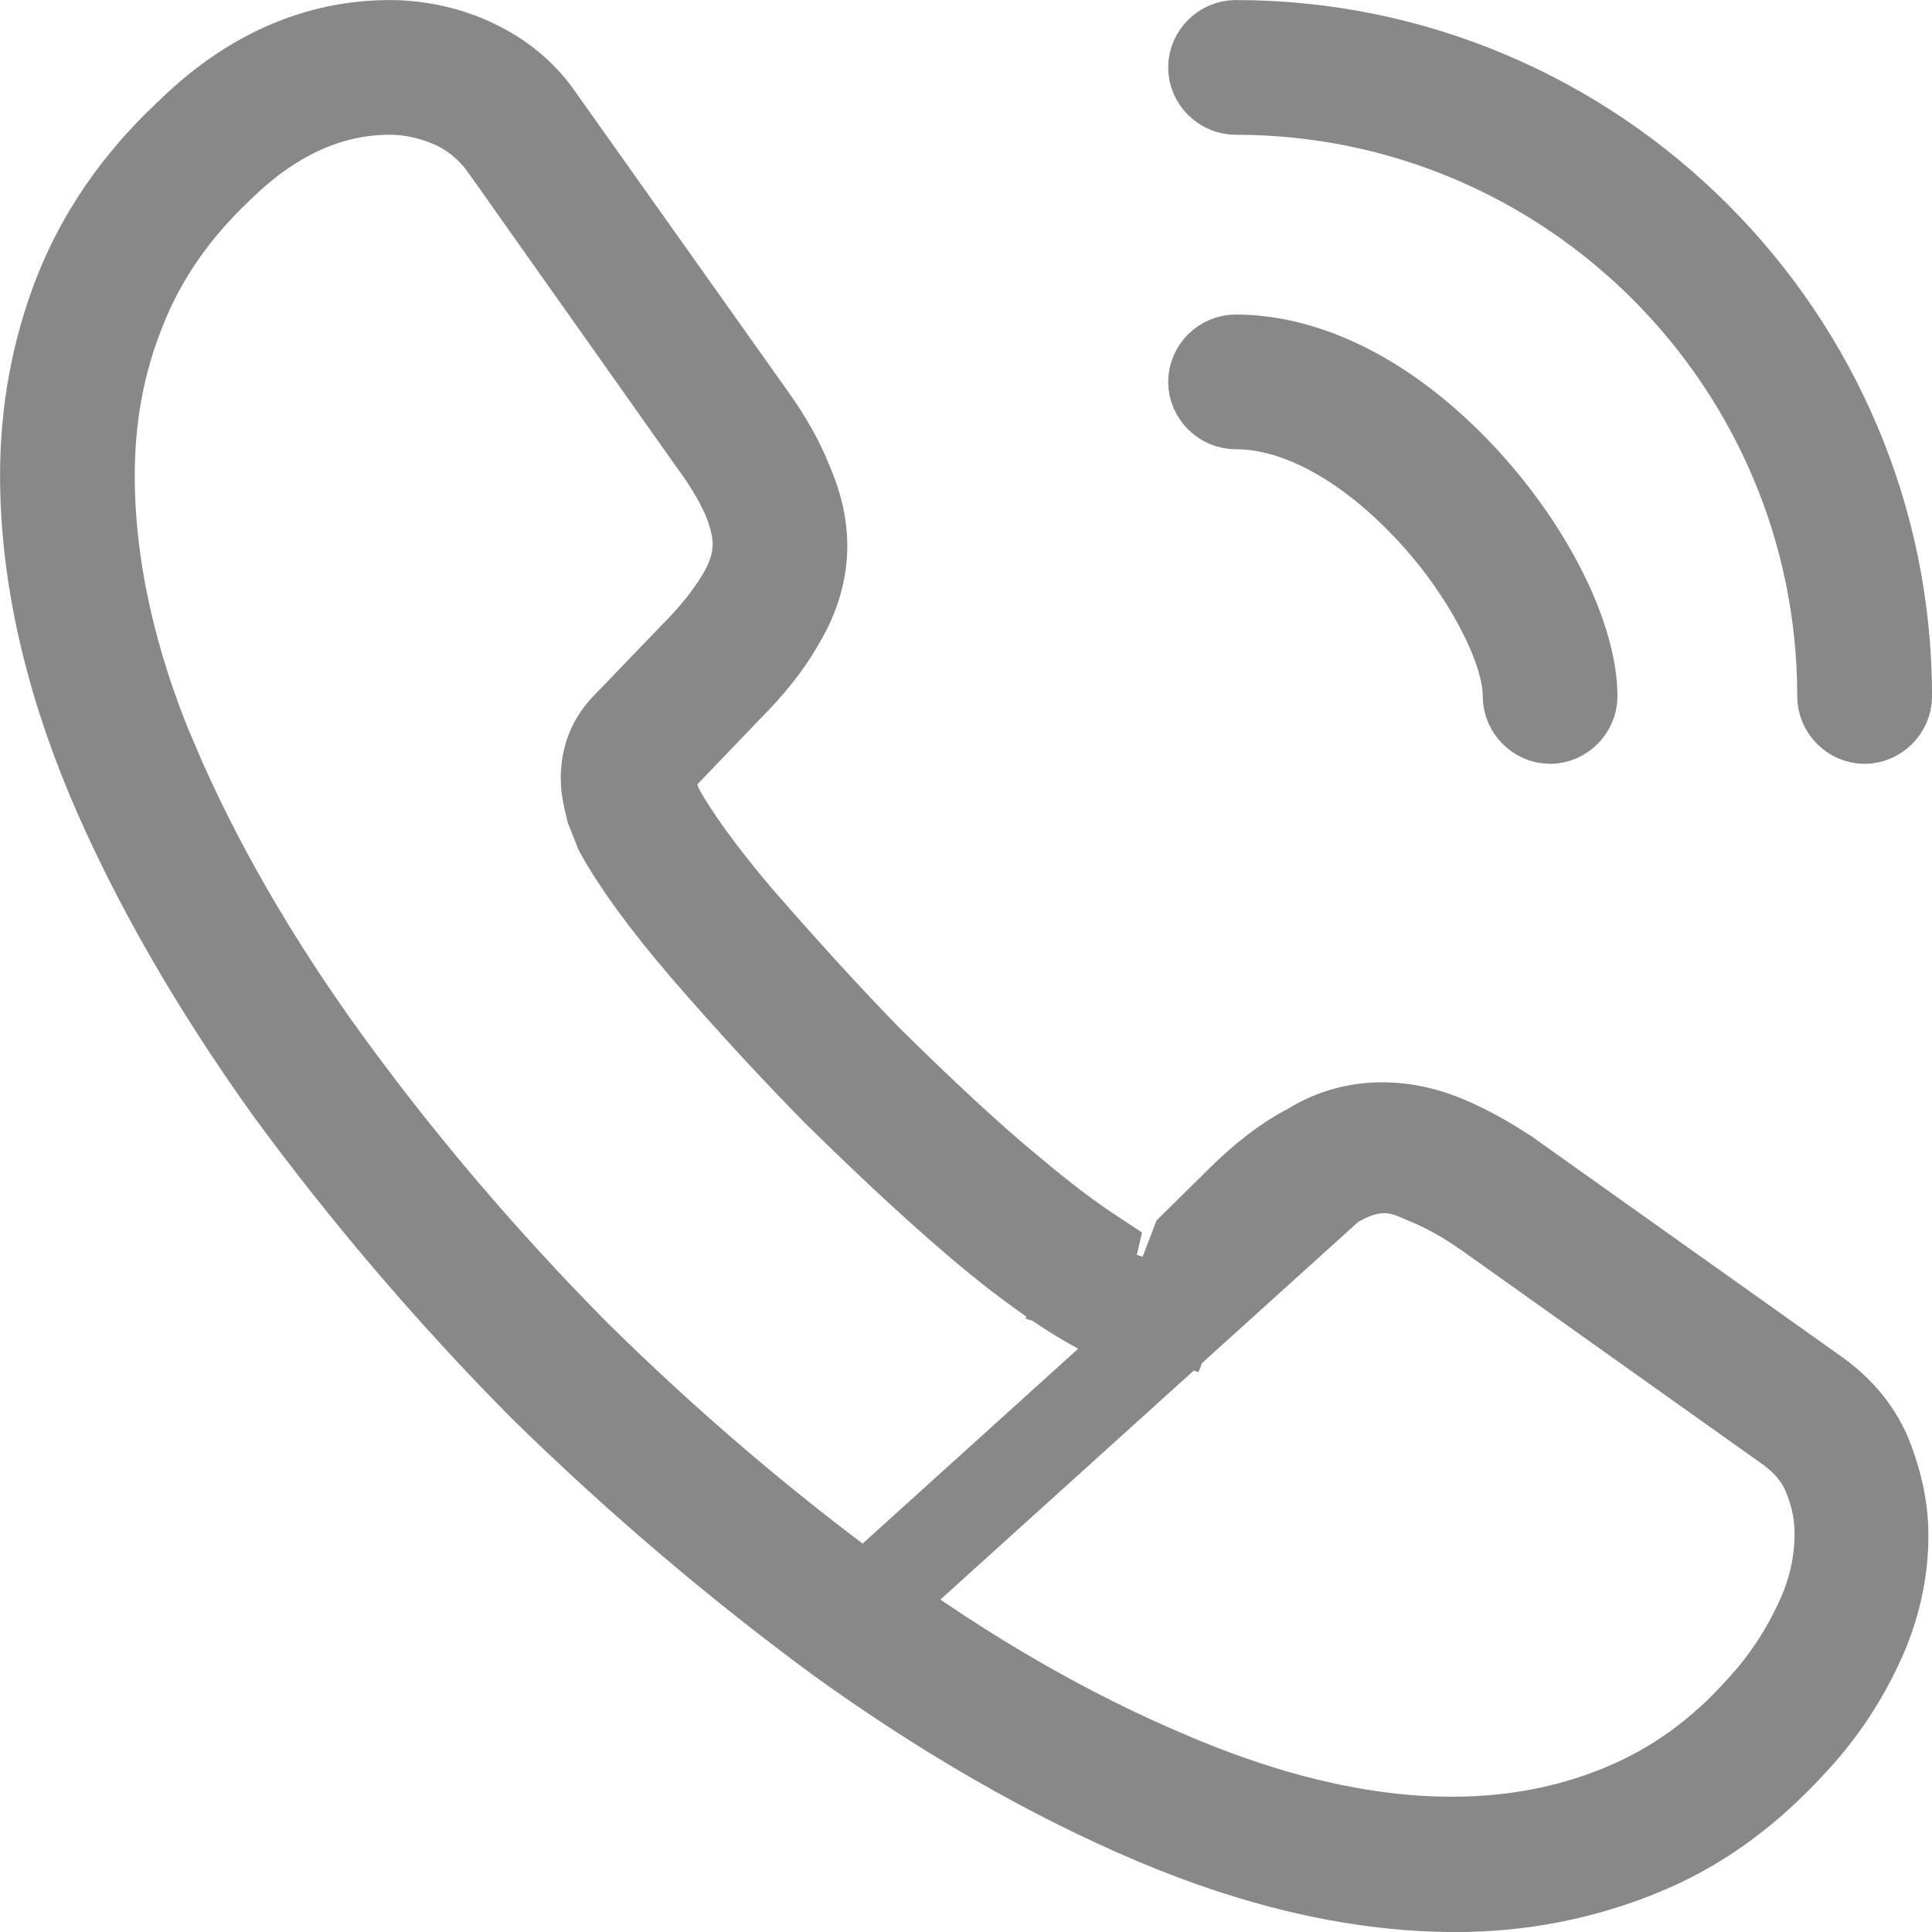 <svg width="18" height="18" viewBox="0 0 18 18" fill="none" xmlns="http://www.w3.org/2000/svg">
<path d="M12.395 11.03C12.564 10.928 12.746 10.852 12.953 10.869C13.054 10.877 13.135 10.905 13.191 10.928C13.219 10.939 13.245 10.95 13.264 10.959C13.285 10.968 13.301 10.975 13.318 10.982L13.319 10.982C13.496 11.056 13.675 11.156 13.863 11.288L13.866 11.29L13.866 11.29L16.642 13.264C16.872 13.421 16.966 13.575 17.017 13.677L17.022 13.686L17.026 13.695C17.118 13.902 17.156 14.096 17.156 14.291C17.156 14.577 17.09 14.858 16.963 15.123C16.82 15.428 16.645 15.69 16.423 15.932C16.04 16.362 15.61 16.669 15.12 16.871C13.865 17.394 12.395 17.212 10.906 16.577C9.95 16.177 8.992 15.623 8.064 14.945L12.395 11.03ZM12.395 11.03C12.174 11.144 11.99 11.303 11.815 11.478C11.815 11.479 11.815 11.479 11.814 11.479L11.182 12.103C11.182 12.104 11.181 12.104 11.181 12.104C10.988 12.291 10.675 12.345 10.435 12.262L10.239 12.174C9.935 12.009 9.564 11.748 9.141 11.389C8.749 11.054 8.323 10.661 7.802 10.148C7.399 9.737 6.996 9.301 6.577 8.816C6.202 8.378 5.943 8.018 5.787 7.734L5.707 7.533C5.667 7.376 5.661 7.312 5.661 7.25C5.661 7.061 5.726 6.905 5.851 6.78L5.851 6.78L5.857 6.774L6.482 6.124C6.666 5.94 6.815 5.754 6.921 5.575C7.02 5.412 7.076 5.243 7.076 5.065C7.076 4.916 7.027 4.754 6.975 4.629L6.975 4.629L6.972 4.622C6.896 4.45 6.786 4.271 6.658 4.098L4.718 1.355L4.718 1.355L4.717 1.354C4.591 1.177 4.432 1.044 4.237 0.952L4.237 0.952L4.227 0.948C4.046 0.869 3.844 0.819 3.633 0.819C3.032 0.819 2.502 1.086 2.034 1.543C1.608 1.943 1.302 2.388 1.11 2.878C0.912 3.369 0.819 3.885 0.819 4.429C0.819 5.276 1.019 6.179 1.406 7.094L1.407 7.094C1.798 8.016 2.343 8.966 3.029 9.91C3.712 10.849 4.489 11.762 5.341 12.623L5.341 12.623L5.344 12.626C6.196 13.469 7.117 14.254 8.064 14.945L12.395 11.03ZM10.146 11.68L10.074 11.989L10.906 12.246L11.132 11.66L11.149 11.615L11.55 11.22L11.55 11.22L11.552 11.217C11.79 10.98 12.006 10.818 12.198 10.719L12.213 10.711L12.227 10.703C12.559 10.497 12.995 10.449 13.461 10.642C13.65 10.722 13.857 10.832 14.081 10.989C14.082 10.99 14.082 10.99 14.083 10.99L16.86 12.964L16.86 12.964L16.868 12.97C17.113 13.135 17.28 13.337 17.378 13.569C17.485 13.841 17.53 14.078 17.53 14.308C17.53 14.643 17.453 14.982 17.303 15.304C17.146 15.641 16.953 15.93 16.707 16.198L16.705 16.2C16.266 16.685 15.8 17.02 15.267 17.235L15.266 17.235C14.74 17.449 14.168 17.564 13.563 17.564C12.686 17.564 11.748 17.354 10.761 16.936C9.791 16.524 8.807 15.956 7.842 15.261C6.881 14.554 5.952 13.765 5.072 12.902C4.201 12.023 3.412 11.094 2.714 10.142C2.01 9.159 1.451 8.184 1.055 7.248C0.639 6.255 0.437 5.308 0.437 4.429C0.437 3.829 0.544 3.264 0.75 2.738C0.959 2.207 1.298 1.708 1.763 1.273L1.763 1.273L1.772 1.265C2.345 0.699 2.976 0.437 3.633 0.437C3.896 0.437 4.168 0.498 4.394 0.604L4.394 0.604L4.397 0.606C4.656 0.725 4.867 0.9 5.02 1.13L5.02 1.13L5.027 1.14L6.97 3.878L6.97 3.878L6.972 3.881C7.132 4.102 7.245 4.304 7.321 4.496L7.324 4.503L7.327 4.51C7.417 4.717 7.458 4.909 7.458 5.082C7.458 5.312 7.392 5.545 7.253 5.778L7.249 5.784L7.245 5.791C7.145 5.971 6.981 6.182 6.757 6.406L6.757 6.406L6.751 6.412L6.181 7.007L5.999 7.197L6.083 7.447C6.101 7.502 6.121 7.541 6.131 7.561L6.131 7.563L6.137 7.573L6.143 7.584C6.26 7.789 6.478 8.113 6.876 8.58L6.876 8.58L6.88 8.584C7.292 9.056 7.684 9.489 8.077 9.891L8.077 9.891L8.083 9.897C8.579 10.385 8.999 10.78 9.399 11.11C9.703 11.366 9.949 11.55 10.146 11.68Z" stroke="#888888" stroke-width="0.873"/>
<path d="M14.442 6.68C14.34 6.68 14.251 6.59 14.251 6.488C14.251 6.228 14.134 5.918 13.986 5.64C13.83 5.344 13.607 5.021 13.329 4.725C12.802 4.162 12.15 3.749 11.512 3.749C11.409 3.749 11.32 3.66 11.32 3.558C11.32 3.456 11.409 3.367 11.512 3.367C12.166 3.367 12.912 3.721 13.604 4.459C14.262 5.165 14.633 5.976 14.633 6.488C14.633 6.59 14.544 6.68 14.442 6.68Z" stroke="#888888" stroke-width="0.873"/>
<path d="M17.372 6.68C17.27 6.68 17.181 6.591 17.181 6.488C17.181 3.359 14.641 0.819 11.512 0.819C11.409 0.819 11.32 0.73 11.32 0.628C11.32 0.526 11.409 0.437 11.512 0.437C14.845 0.437 17.564 3.155 17.564 6.488C17.564 6.591 17.474 6.68 17.372 6.68Z" stroke="#888888" stroke-width="0.873"/>
</svg>
